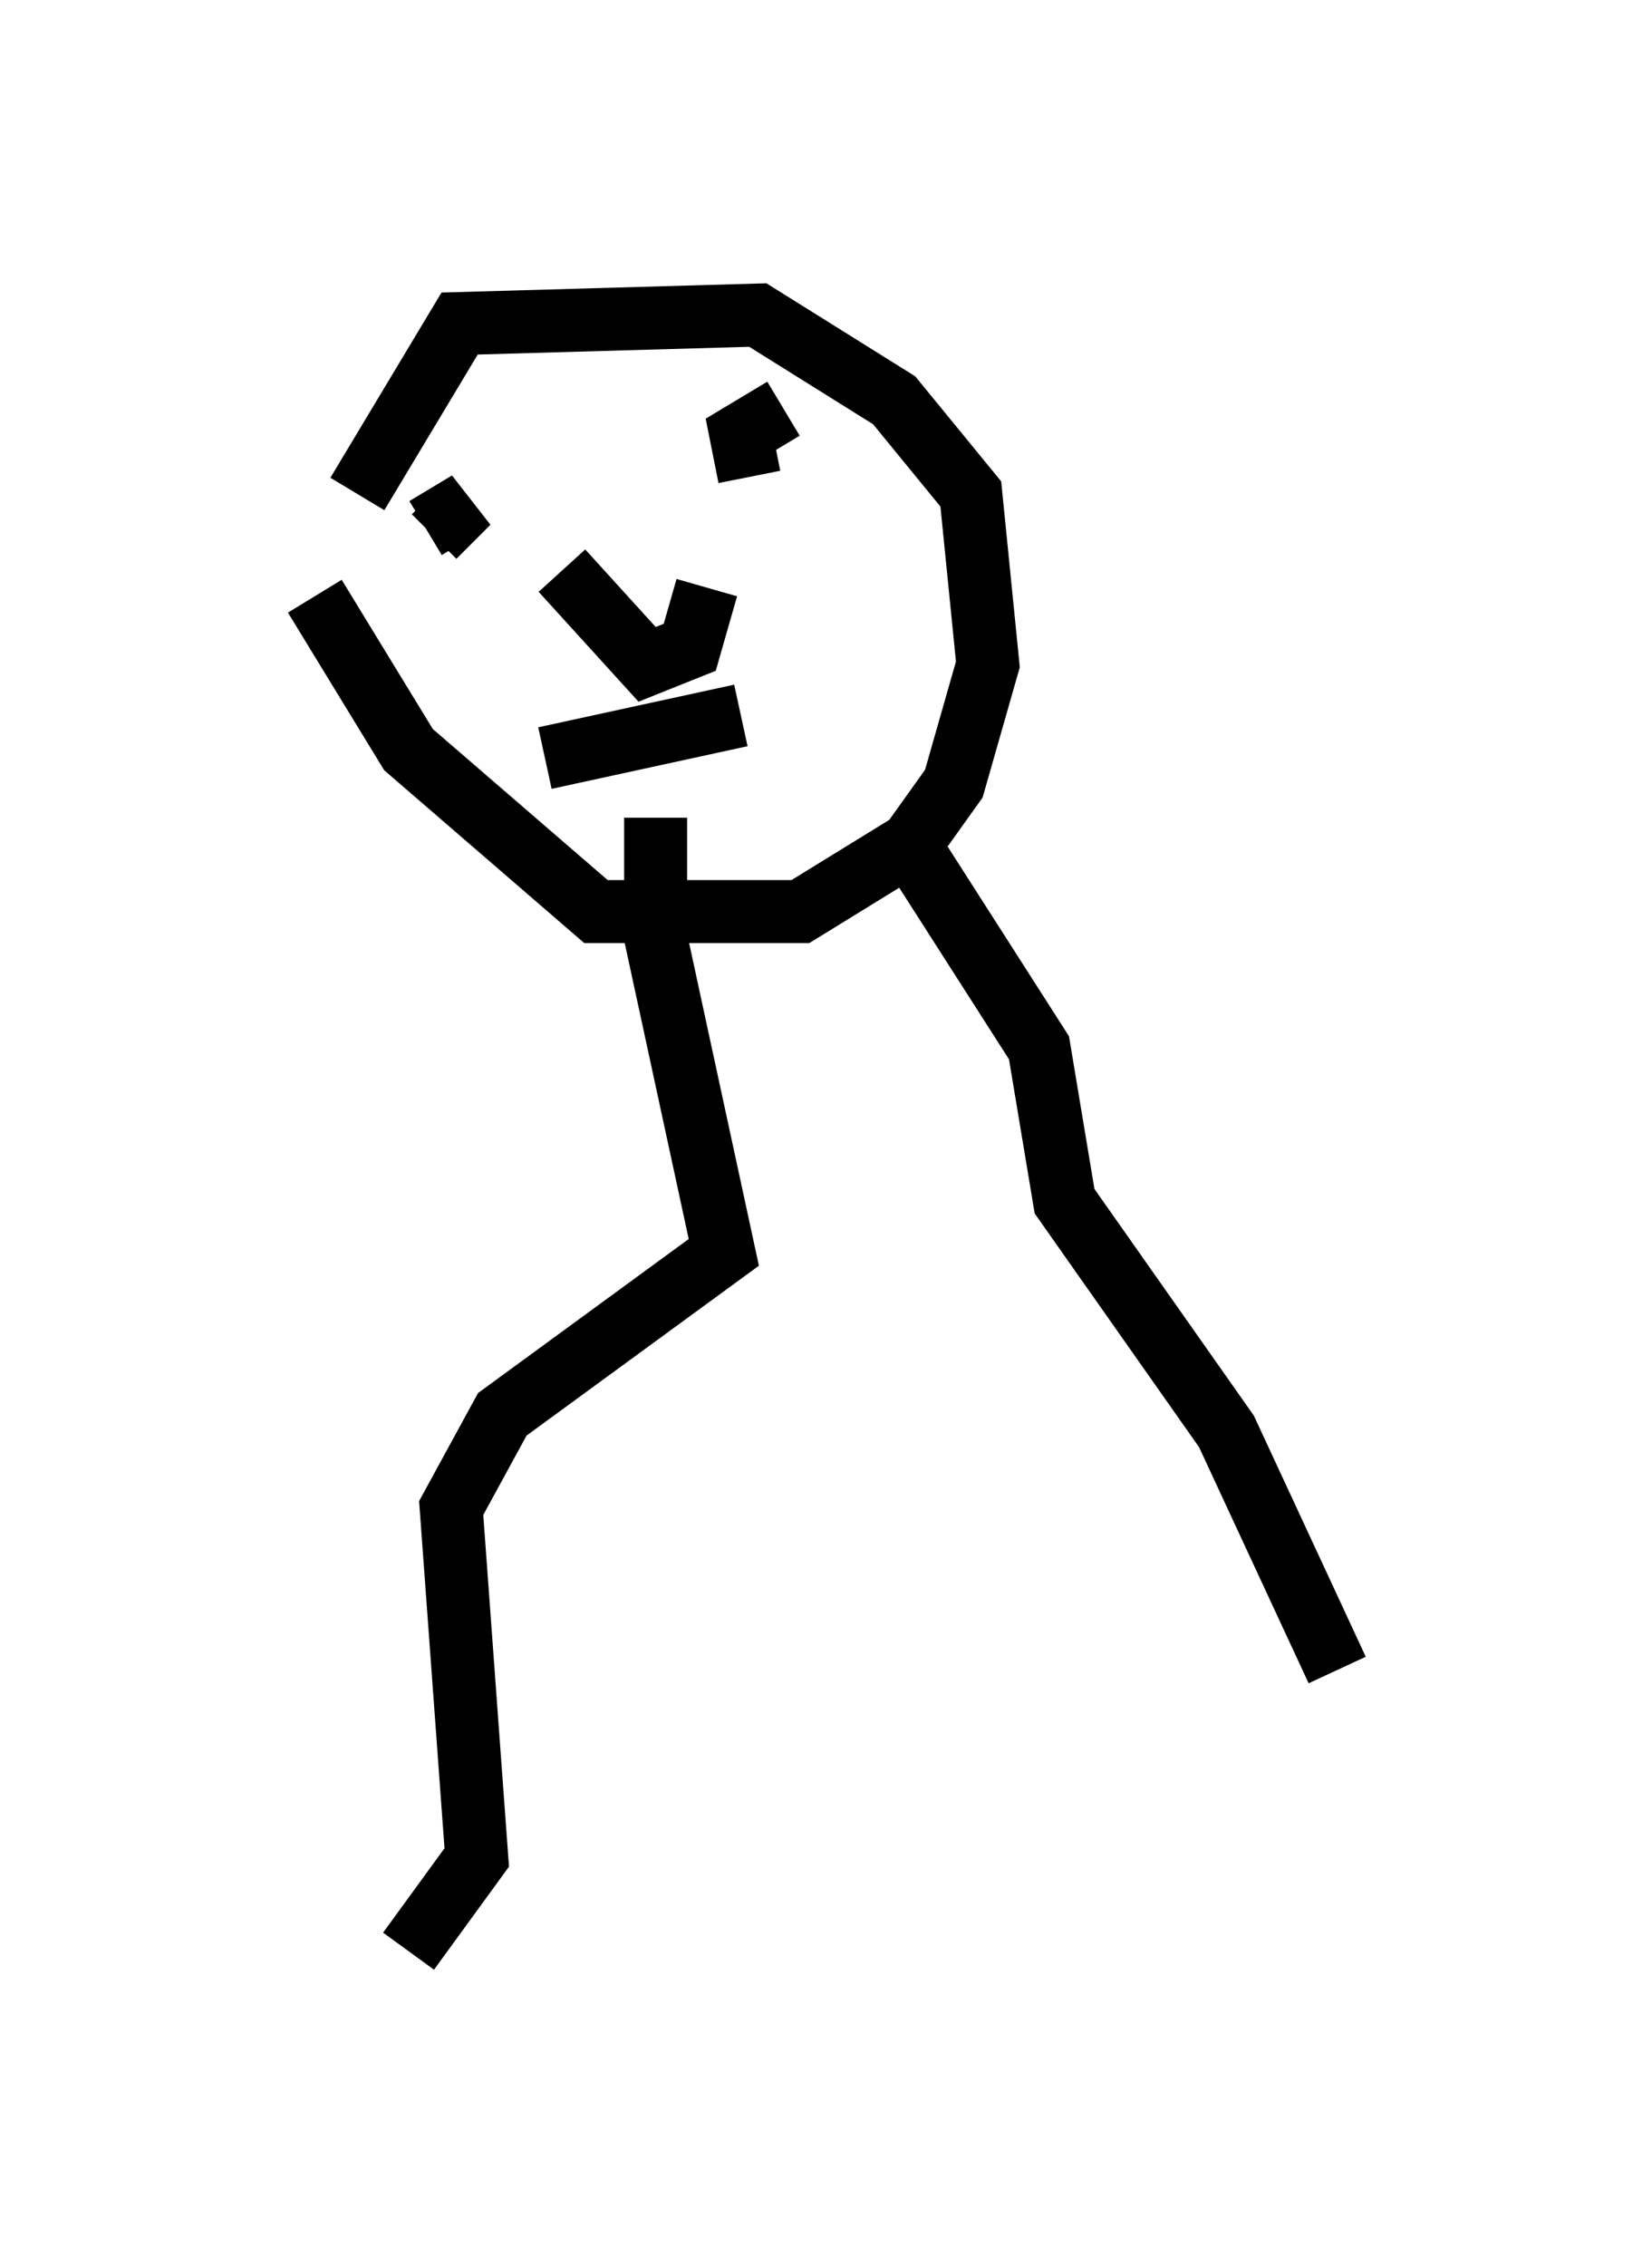 <?xml version="1.0" encoding="utf-8" ?>
<svg baseProfile="full" height="35.981" version="1.1" width="26.238" xmlns="http://www.w3.org/2000/svg" xmlns:ev="http://www.w3.org/2001/xml-events" xmlns:xlink="http://www.w3.org/1999/xlink"><defs /><rect fill="white" height="35.981" width="26.238" x="0" y="0" /><path d="M5.135, 8.789 m-0.135, 0.677 l1.488, 2.436 2.977, 2.571 l3.248, 0.0 1.759, -1.083 l0.677, -0.947 0.541, -1.894 l-0.271, -2.706 -1.218, -1.488 l-2.165, -1.353 -4.736, 0.135 l-1.624, 2.706 m1.083, 0.541 l0.677, -0.406 -0.541, 0.541 m5.007, -0.947 l-0.135, -0.677 0.677, -0.406 l-0.677, 0.406 m-2.842, 2.165 l1.353, 1.488 0.677, -0.271 l0.271, -0.947 m-2.571, 2.706 l3.112, -0.677 m-2.842, 1.083 l0.0, 0.0 m1.488, 0.541 l0.0, 1.894 1.083, 5.007 l-3.518, 2.571 -0.812, 1.488 l0.406, 5.548 -1.083, 1.488 m7.848, -17.726 l2.165, 3.383 0.406, 2.436 l2.571, 3.654 1.759, 3.789 " fill="none" stroke="black" stroke-width="1" /></svg>